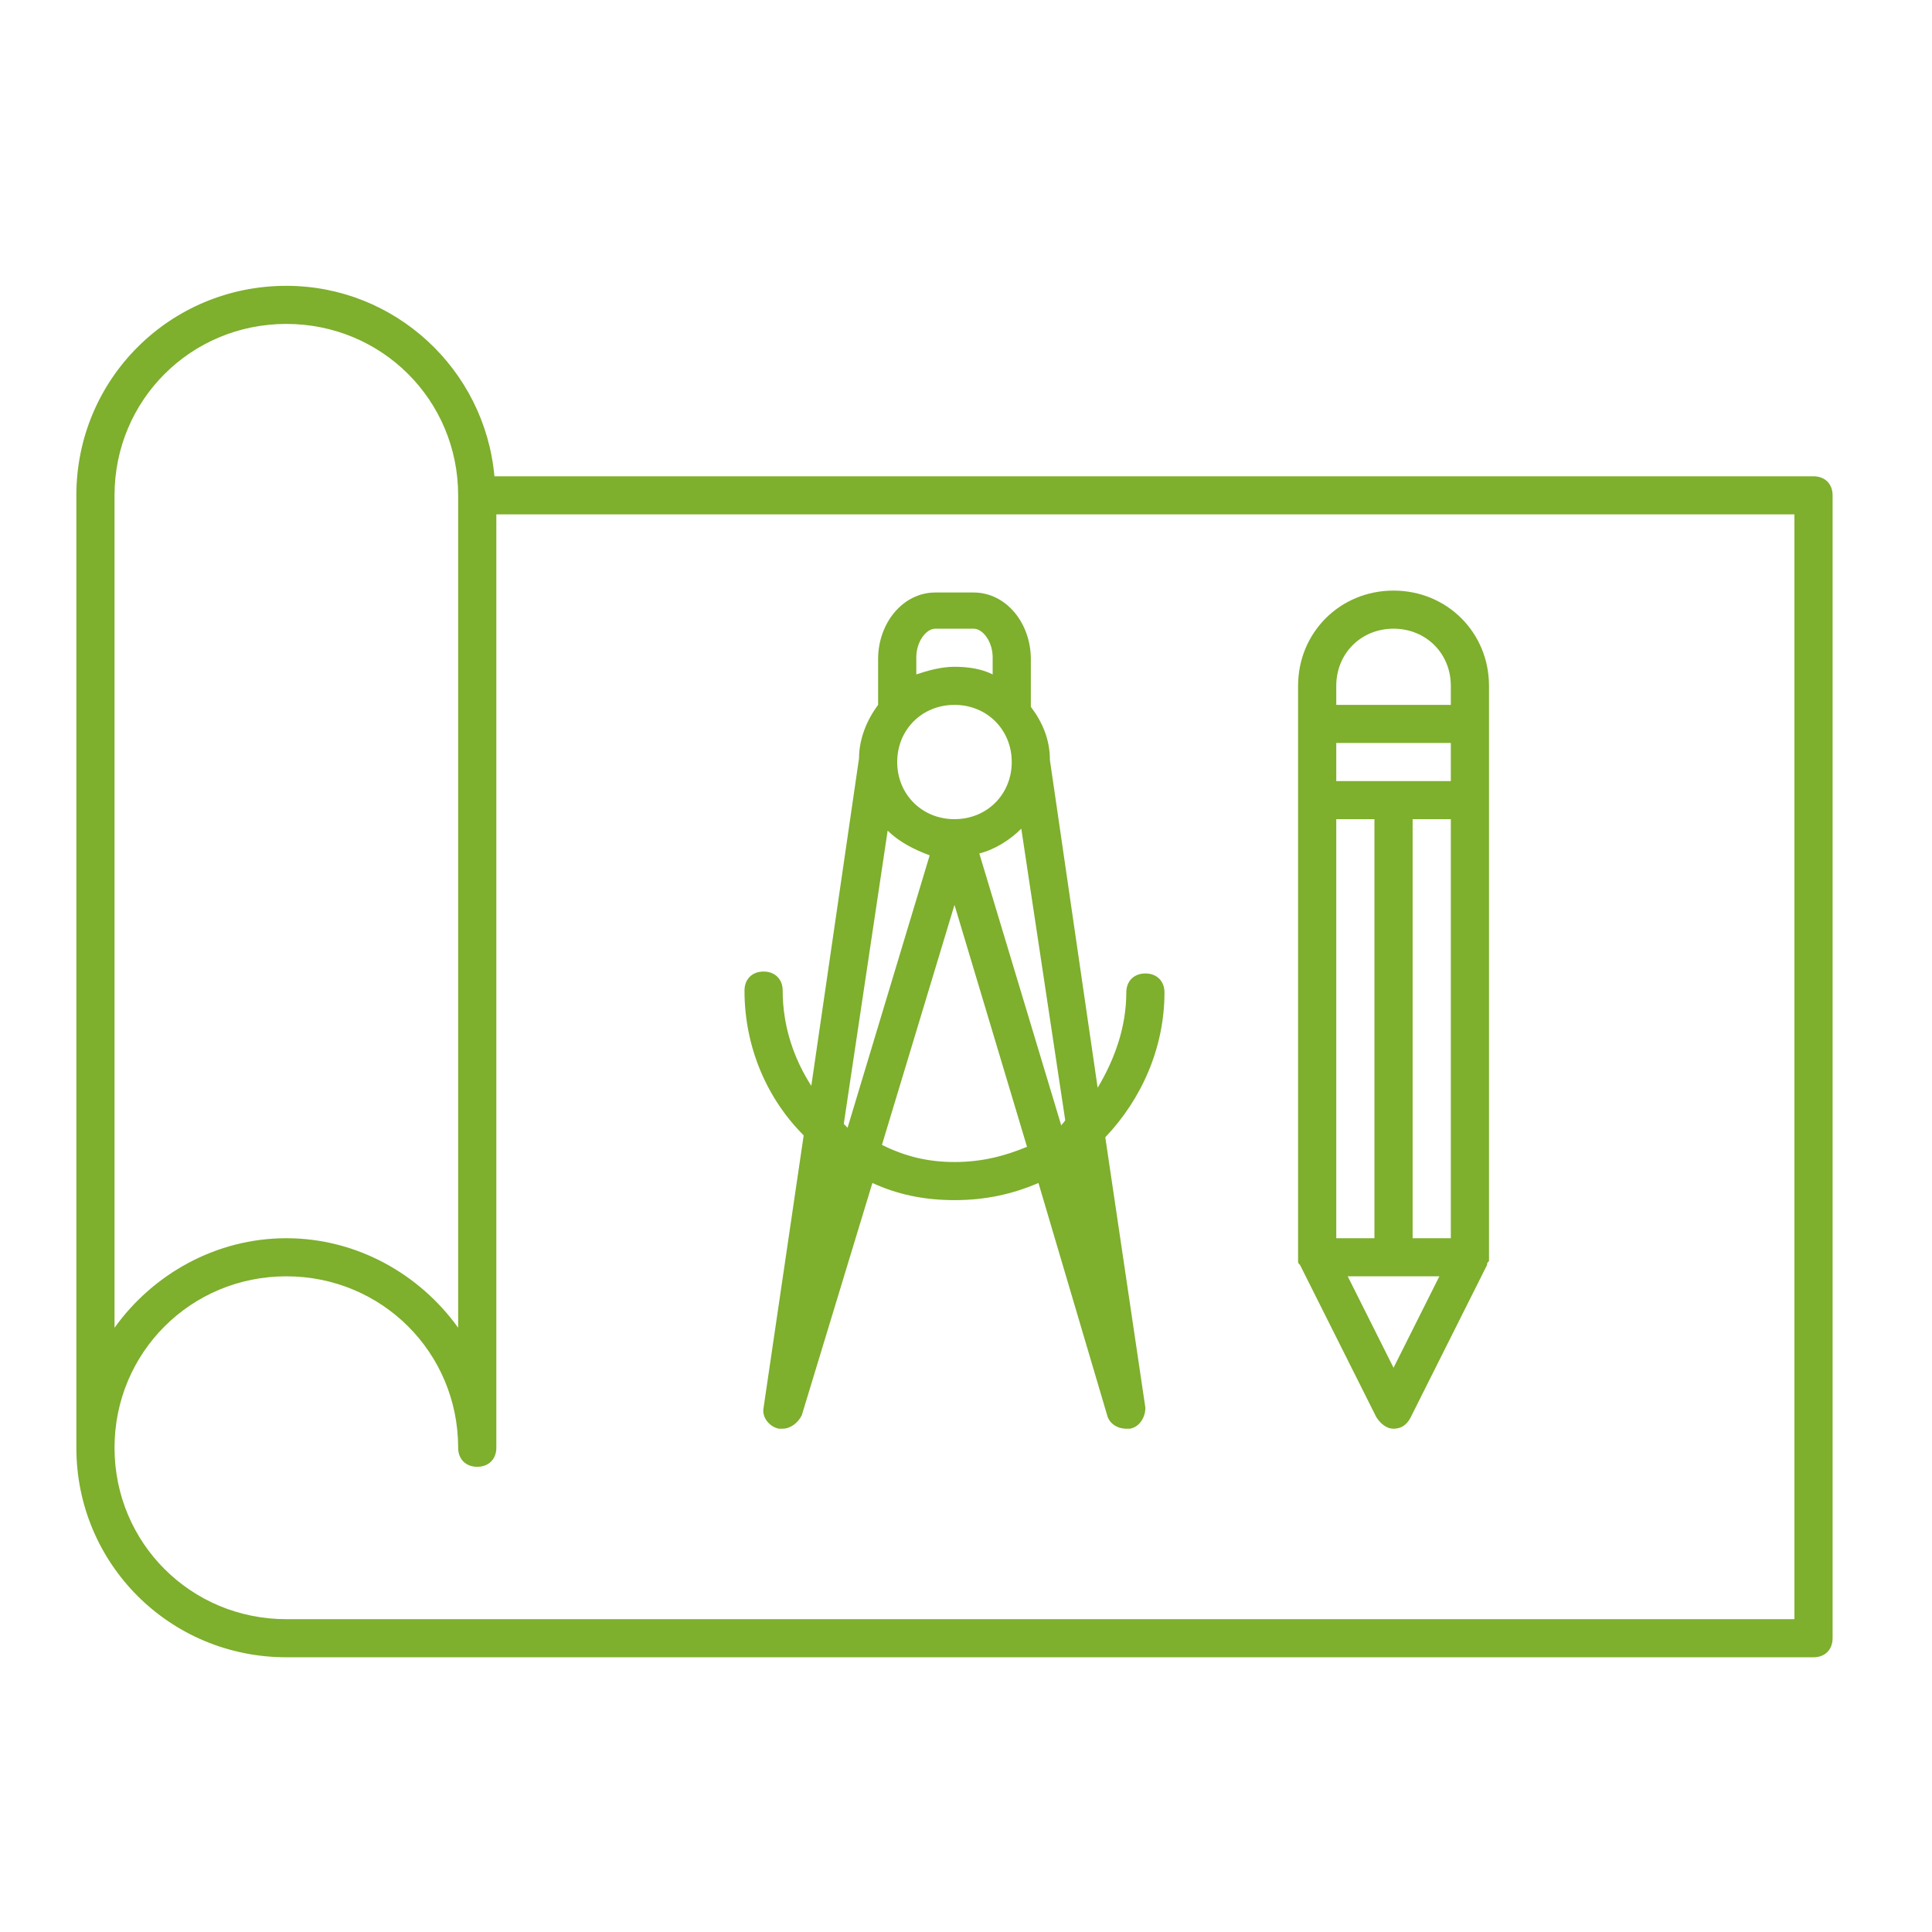 <svg width="71" height="71" viewBox="0 0 71 71" fill="none" xmlns="http://www.w3.org/2000/svg">
<path d="M66.646 17.504H18.17C17.819 13.584 14.522 10.504 10.523 10.504C6.244 10.504 2.806 13.934 2.806 18.204V53.204C2.806 57.474 6.244 60.904 10.523 60.904H66.646C67.067 60.904 67.347 60.624 67.347 60.204V18.204C67.347 17.784 67.067 17.504 66.646 17.504ZM4.209 18.204C4.209 14.704 7.015 11.904 10.523 11.904C14.031 11.904 16.837 14.704 16.837 18.204V48.794C15.434 46.834 13.119 45.504 10.523 45.504C7.927 45.504 5.612 46.834 4.209 48.794V18.204ZM65.944 59.504H10.523C7.015 59.504 4.209 56.704 4.209 53.204C4.209 49.704 7.015 46.904 10.523 46.904C14.031 46.904 16.837 49.704 16.837 53.204C16.837 53.624 17.117 53.904 17.538 53.904C17.959 53.904 18.24 53.624 18.24 53.204V18.904H65.944V59.504Z" fill="#7EAF2D"/>
<path d="M29.535 41.724L28.061 51.734C27.991 52.084 28.272 52.434 28.623 52.504C28.693 52.504 28.693 52.504 28.763 52.504C29.044 52.504 29.324 52.294 29.464 52.014L32.06 43.474C32.972 43.894 33.954 44.104 35.077 44.104C36.199 44.104 37.181 43.894 38.163 43.474L40.689 52.014C40.759 52.294 41.04 52.504 41.391 52.504C41.461 52.504 41.461 52.504 41.531 52.504C41.882 52.434 42.092 52.084 42.092 51.734L40.619 41.794C41.952 40.394 42.794 38.504 42.794 36.474C42.794 36.054 42.513 35.774 42.092 35.774C41.671 35.774 41.391 36.054 41.391 36.474C41.391 37.734 40.969 38.924 40.338 39.974L38.584 27.934C38.584 27.164 38.304 26.534 37.883 25.974V24.224C37.883 22.894 36.971 21.774 35.778 21.774H34.375C33.182 21.774 32.27 22.894 32.27 24.224V25.904C31.85 26.464 31.569 27.164 31.569 27.864L29.815 39.904C29.184 38.924 28.763 37.734 28.763 36.404C28.763 35.984 28.482 35.704 28.061 35.704C27.64 35.704 27.36 35.984 27.36 36.404C27.36 38.504 28.202 40.394 29.535 41.724ZM39.005 41.374L35.989 31.364C36.55 31.224 37.111 30.874 37.532 30.454L39.146 41.164C39.075 41.304 39.005 41.304 39.005 41.374ZM37.181 28.004C37.181 29.194 36.269 30.104 35.077 30.104C33.884 30.104 32.972 29.194 32.972 28.004C32.972 26.814 33.884 25.904 35.077 25.904C36.269 25.904 37.181 26.814 37.181 28.004ZM32.621 30.524C33.042 30.944 33.603 31.224 34.165 31.434L31.148 41.444C31.078 41.374 31.078 41.374 31.008 41.304L32.621 30.524ZM35.077 42.704C34.094 42.704 33.253 42.494 32.411 42.074L35.077 33.254L37.742 42.144C36.901 42.494 36.059 42.704 35.077 42.704ZM34.375 23.104H35.778C36.129 23.104 36.48 23.594 36.48 24.154V24.784C36.059 24.574 35.568 24.504 35.077 24.504C34.586 24.504 34.094 24.644 33.674 24.784V24.154C33.674 23.594 34.024 23.104 34.375 23.104Z" fill="#7EAF2D"/>
<path d="M47.704 46.344C47.704 46.414 47.704 46.414 47.774 46.484L50.581 52.084C50.721 52.294 50.931 52.504 51.212 52.504C51.493 52.504 51.703 52.364 51.843 52.084L54.65 46.484C54.65 46.414 54.65 46.414 54.72 46.344C54.72 46.274 54.72 46.274 54.72 46.204V26.604V25.204C54.72 23.244 53.176 21.704 51.212 21.704C49.248 21.704 47.704 23.244 47.704 25.204V26.604V46.204C47.704 46.274 47.704 46.344 47.704 46.344ZM49.107 45.504V30.104H50.51V45.504H49.107ZM51.913 30.104H53.317V45.504H51.913V30.104ZM53.317 28.704H49.107V27.304H53.317V28.704ZM51.212 50.264L49.528 46.904H52.896L51.212 50.264ZM49.107 25.204C49.107 24.014 50.019 23.104 51.212 23.104C52.405 23.104 53.317 24.014 53.317 25.204V25.904H49.107V25.204Z" fill="#7EAF2D"/>
</svg>
